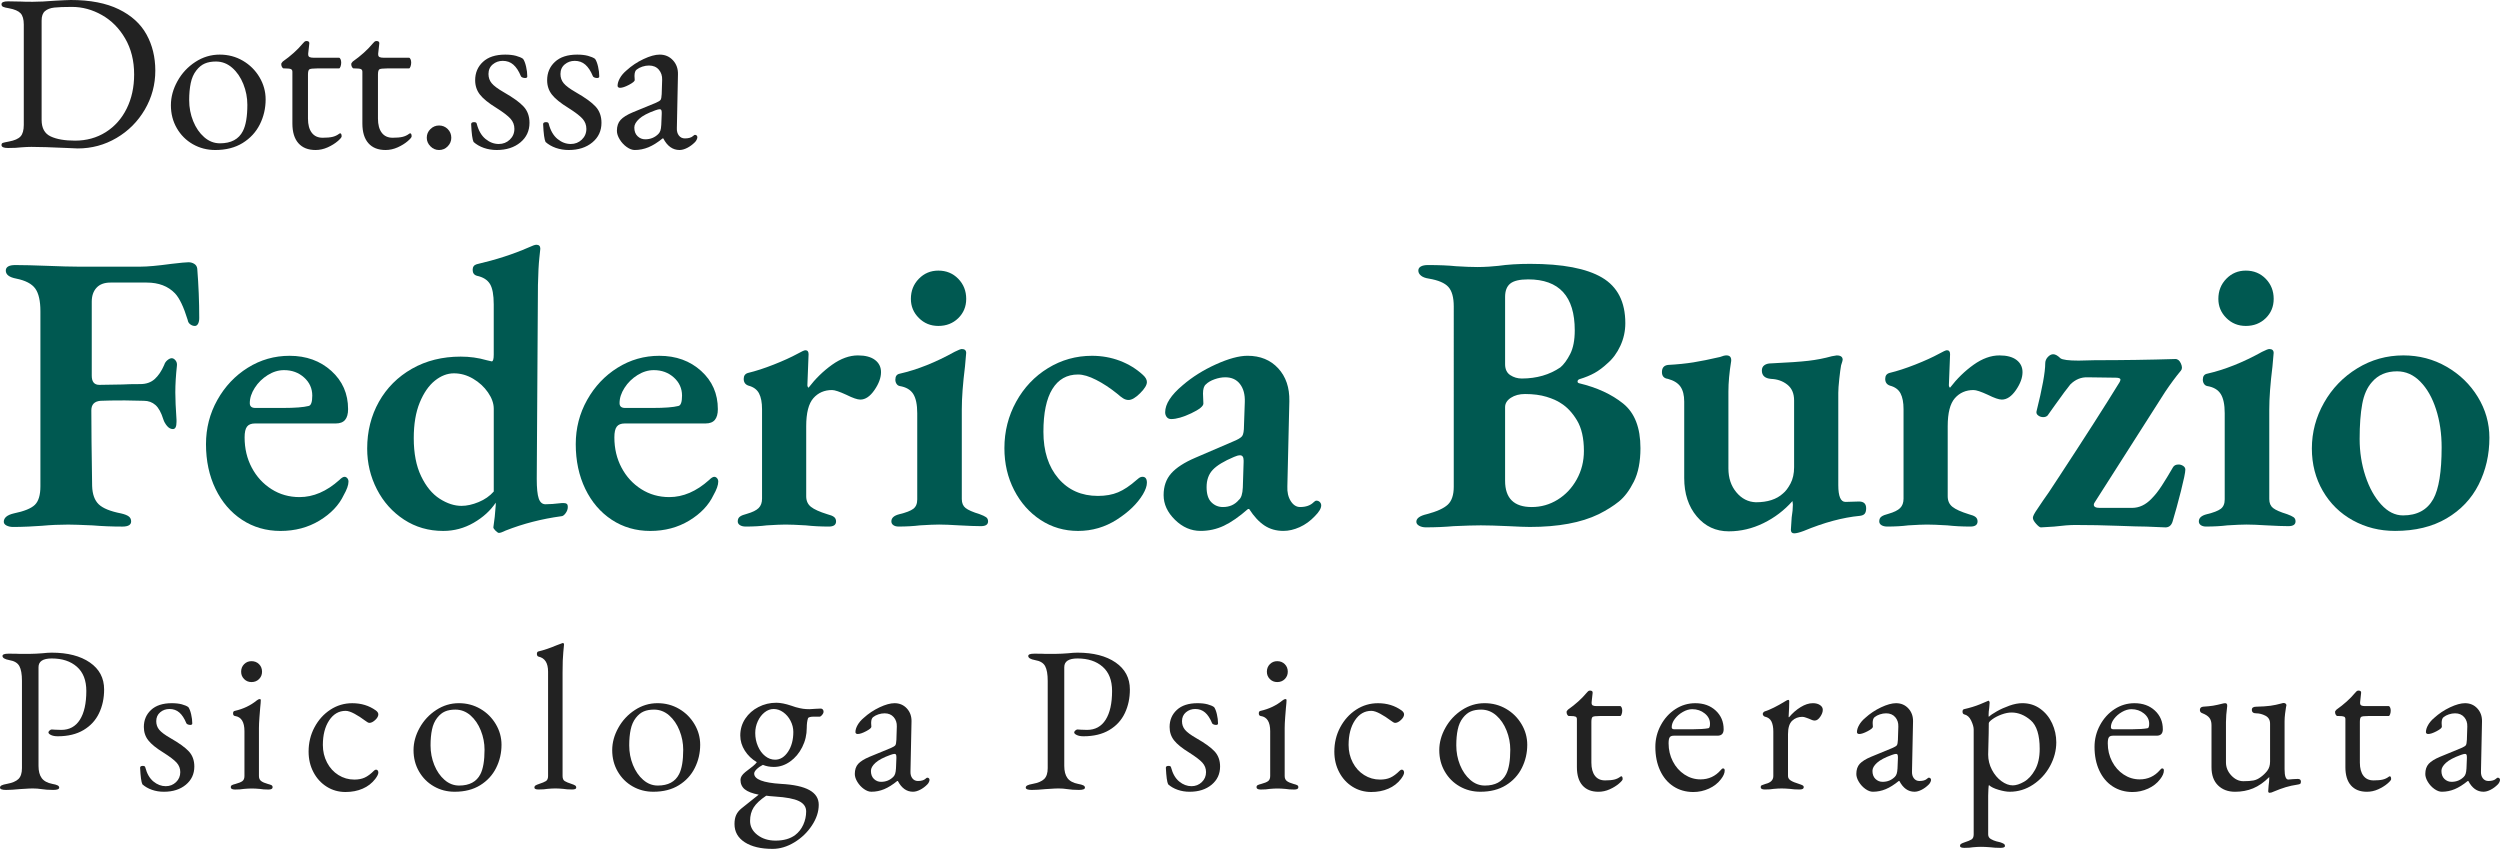 <?xml version="1.0" encoding="utf-8"?>
<!-- Generator: Adobe Illustrator 16.0.0, SVG Export Plug-In . SVG Version: 6.00 Build 0)  -->
<!DOCTYPE svg PUBLIC "-//W3C//DTD SVG 1.1//EN" "http://www.w3.org/Graphics/SVG/1.1/DTD/svg11.dtd">
<svg version="1.1" id="Livello_1" xmlns="http://www.w3.org/2000/svg" xmlns:xlink="http://www.w3.org/1999/xlink" x="0px" y="0px"
	 width="157.026px" height="53.319px" viewBox="0 0 157.026 53.319" enable-background="new 0 0 157.026 53.319"
	 xml:space="preserve">
<g>
	<path fill="#222222" d="M4.238,9.296c-1.026-0.047-1.782-0.07-2.268-0.07c-0.159,0-0.369,0.009-0.63,0.028
		C1.135,9.282,0.855,9.296,0.5,9.296c-0.271,0-0.405-0.062-0.405-0.182c0-0.075,0.027-0.122,0.084-0.14
		C0.234,8.956,0.36,8.927,0.557,8.89c0.354-0.065,0.6-0.173,0.734-0.322C1.427,8.419,1.494,8.176,1.494,7.84v-6.3
		c0-0.327-0.067-0.562-0.203-0.707c-0.135-0.145-0.38-0.25-0.734-0.315C0.379,0.49,0.258,0.46,0.192,0.427S0.095,0.341,0.095,0.266
		c0-0.121,0.135-0.182,0.405-0.182l0.799,0.014c0.14,0.009,0.392,0.014,0.756,0.014c0.383,0,0.863-0.023,1.441-0.07
		c0.196-0.009,0.376-0.019,0.539-0.028S4.337,0,4.448,0c1.214,0,2.217,0.194,3.01,0.581c0.794,0.387,1.375,0.915,1.743,1.582
		C9.57,2.831,9.755,3.589,9.755,4.438c0,0.877-0.22,1.692-0.658,2.443C8.657,7.632,8.065,8.228,7.318,8.666
		C6.571,9.105,5.76,9.324,4.883,9.324L4.238,9.296z M6.64,8.302c0.564-0.355,1.003-0.847,1.315-1.477
		c0.313-0.63,0.47-1.346,0.47-2.149c0-0.859-0.188-1.61-0.561-2.254s-0.86-1.136-1.463-1.477C5.8,0.604,5.172,0.434,4.519,0.434
		c-0.495,0-0.866,0.014-1.113,0.042S2.965,0.579,2.824,0.7c-0.14,0.121-0.21,0.317-0.21,0.588v6.244
		c0,0.513,0.189,0.859,0.567,1.036C3.56,8.746,4.07,8.834,4.715,8.834C5.433,8.834,6.074,8.657,6.64,8.302z"/>
	<path fill="#222222" d="M12.113,9.058c-0.425-0.243-0.761-0.579-1.008-1.008c-0.248-0.429-0.371-0.91-0.371-1.442
		c0-0.513,0.138-1.017,0.413-1.512c0.274-0.495,0.648-0.896,1.12-1.204C12.738,3.584,13.249,3.43,13.8,3.43
		c0.532,0,1.018,0.128,1.456,0.385c0.438,0.257,0.786,0.602,1.043,1.036s0.386,0.898,0.386,1.393c0,0.56-0.122,1.083-0.364,1.568
		c-0.243,0.485-0.603,0.875-1.078,1.169s-1.05,0.441-1.722,0.441C13.007,9.422,12.538,9.3,12.113,9.058z M15.256,8.232
		c0.187-0.364,0.28-0.915,0.28-1.652c0-0.448-0.084-0.882-0.252-1.302c-0.168-0.42-0.401-0.76-0.7-1.022
		c-0.299-0.261-0.64-0.392-1.021-0.392c-0.271,0-0.504,0.042-0.7,0.126s-0.374,0.229-0.532,0.434
		c-0.168,0.214-0.285,0.478-0.35,0.791c-0.065,0.313-0.099,0.67-0.099,1.071c0,0.467,0.084,0.908,0.252,1.323
		c0.168,0.416,0.399,0.751,0.693,1.008s0.623,0.385,0.987,0.385C14.514,9.002,14.995,8.746,15.256,8.232z"/>
	<path fill="#222222" d="M18.743,8.995c-0.252-0.285-0.378-0.698-0.378-1.239V4.508c0-0.084-0.031-0.14-0.092-0.168
		c-0.061-0.028-0.18-0.042-0.356-0.042h-0.084c-0.047,0-0.087-0.028-0.119-0.084c-0.033-0.056-0.049-0.121-0.049-0.196
		c0-0.019,0.012-0.044,0.035-0.077c0.022-0.032,0.044-0.058,0.062-0.077c0.504-0.355,0.919-0.728,1.246-1.12
		c0.037-0.047,0.074-0.086,0.112-0.119c0.037-0.033,0.079-0.049,0.126-0.049c0.13,0,0.191,0.051,0.182,0.154l-0.07,0.63v0.056
		c0,0.084,0.028,0.14,0.084,0.168c0.057,0.028,0.141,0.042,0.252,0.042h1.597c0.037,0,0.069,0.03,0.098,0.091
		c0.028,0.061,0.042,0.133,0.042,0.217S21.417,4.1,21.389,4.179s-0.061,0.119-0.098,0.119h-1.386c-0.253,0-0.409,0.019-0.47,0.056
		c-0.061,0.038-0.091,0.149-0.091,0.336v2.758c0,0.383,0.079,0.679,0.238,0.889c0.158,0.21,0.387,0.315,0.686,0.315
		c0.262,0,0.47-0.019,0.623-0.056c0.154-0.037,0.292-0.103,0.413-0.196l0.056-0.028c0.065,0,0.099,0.065,0.099,0.196
		c0,0.056-0.084,0.157-0.252,0.301s-0.376,0.273-0.623,0.385c-0.248,0.111-0.502,0.168-0.763,0.168
		C19.354,9.422,18.995,9.28,18.743,8.995z"/>
	<path fill="#222222" d="M23.139,8.995c-0.252-0.285-0.378-0.698-0.378-1.239V4.508c0-0.084-0.031-0.14-0.092-0.168
		c-0.061-0.028-0.18-0.042-0.356-0.042h-0.084c-0.047,0-0.087-0.028-0.119-0.084c-0.033-0.056-0.049-0.121-0.049-0.196
		c0-0.019,0.012-0.044,0.035-0.077c0.022-0.032,0.044-0.058,0.062-0.077c0.504-0.355,0.919-0.728,1.246-1.12
		c0.037-0.047,0.074-0.086,0.112-0.119c0.037-0.033,0.079-0.049,0.126-0.049c0.13,0,0.191,0.051,0.182,0.154l-0.07,0.63v0.056
		c0,0.084,0.028,0.14,0.084,0.168c0.057,0.028,0.141,0.042,0.252,0.042h1.597c0.037,0,0.069,0.03,0.098,0.091
		c0.028,0.061,0.042,0.133,0.042,0.217S25.812,4.1,25.784,4.179s-0.061,0.119-0.098,0.119h-1.386c-0.253,0-0.409,0.019-0.47,0.056
		C23.771,4.392,23.74,4.503,23.74,4.69v2.758c0,0.383,0.079,0.679,0.238,0.889c0.158,0.21,0.387,0.315,0.686,0.315
		c0.262,0,0.47-0.019,0.623-0.056C25.441,8.559,25.579,8.494,25.7,8.4l0.056-0.028c0.065,0,0.099,0.065,0.099,0.196
		c0,0.056-0.084,0.157-0.252,0.301s-0.376,0.273-0.623,0.385c-0.248,0.111-0.502,0.168-0.763,0.168
		C23.749,9.422,23.391,9.28,23.139,8.995z"/>
	<path fill="#222222" d="M27.037,9.191c-0.154-0.154-0.231-0.333-0.231-0.539c0-0.214,0.077-0.396,0.231-0.546
		c0.153-0.149,0.333-0.224,0.539-0.224c0.214,0,0.396,0.075,0.546,0.224c0.149,0.149,0.224,0.332,0.224,0.546
		c0,0.206-0.074,0.385-0.224,0.539c-0.149,0.154-0.332,0.231-0.546,0.231C27.37,9.422,27.19,9.345,27.037,9.191z"/>
	<path fill="#222222" d="M30.391,9.29c-0.252-0.089-0.467-0.213-0.645-0.372c-0.074-0.149-0.126-0.522-0.153-1.12
		c0-0.084,0.061-0.126,0.182-0.126c0.103,0,0.159,0.033,0.168,0.098c0.112,0.43,0.296,0.749,0.553,0.959s0.534,0.315,0.833,0.315
		c0.271,0,0.502-0.091,0.693-0.273s0.287-0.408,0.287-0.679c0-0.243-0.082-0.455-0.245-0.637s-0.46-0.408-0.889-0.679
		c-0.485-0.298-0.829-0.576-1.029-0.833c-0.201-0.256-0.301-0.558-0.301-0.903c0-0.467,0.163-0.852,0.49-1.155
		c0.326-0.303,0.793-0.455,1.399-0.455c0.262,0,0.487,0.026,0.679,0.077c0.191,0.052,0.339,0.115,0.441,0.189
		c0.074,0.103,0.138,0.264,0.189,0.483c0.051,0.219,0.076,0.427,0.076,0.623c0,0.065-0.047,0.098-0.14,0.098
		c-0.056,0-0.112-0.011-0.168-0.035s-0.089-0.054-0.098-0.091c-0.131-0.317-0.287-0.555-0.47-0.714
		c-0.182-0.159-0.403-0.238-0.665-0.238c-0.242,0-0.452,0.075-0.63,0.224c-0.177,0.149-0.266,0.35-0.266,0.602
		c0,0.224,0.067,0.418,0.203,0.581c0.135,0.164,0.39,0.353,0.763,0.567c0.588,0.336,1.003,0.637,1.246,0.903
		c0.242,0.266,0.364,0.604,0.364,1.015c0,0.504-0.191,0.915-0.574,1.232c-0.383,0.317-0.877,0.476-1.484,0.476
		C30.913,9.422,30.643,9.377,30.391,9.29z"/>
	<path fill="#222222" d="M34.912,9.29c-0.252-0.089-0.467-0.213-0.645-0.372c-0.074-0.149-0.126-0.522-0.153-1.12
		c0-0.084,0.061-0.126,0.182-0.126c0.103,0,0.159,0.033,0.168,0.098c0.112,0.43,0.296,0.749,0.553,0.959s0.534,0.315,0.833,0.315
		c0.271,0,0.502-0.091,0.693-0.273s0.287-0.408,0.287-0.679c0-0.243-0.082-0.455-0.245-0.637s-0.46-0.408-0.889-0.679
		c-0.485-0.298-0.829-0.576-1.029-0.833c-0.201-0.256-0.301-0.558-0.301-0.903c0-0.467,0.163-0.852,0.49-1.155
		c0.326-0.303,0.793-0.455,1.399-0.455c0.262,0,0.487,0.026,0.679,0.077c0.191,0.052,0.339,0.115,0.441,0.189
		c0.074,0.103,0.138,0.264,0.189,0.483c0.051,0.219,0.076,0.427,0.076,0.623c0,0.065-0.047,0.098-0.14,0.098
		c-0.056,0-0.112-0.011-0.168-0.035s-0.089-0.054-0.098-0.091c-0.131-0.317-0.287-0.555-0.47-0.714
		c-0.182-0.159-0.403-0.238-0.665-0.238c-0.242,0-0.452,0.075-0.63,0.224c-0.177,0.149-0.266,0.35-0.266,0.602
		c0,0.224,0.067,0.418,0.203,0.581c0.135,0.164,0.39,0.353,0.763,0.567c0.588,0.336,1.003,0.637,1.246,0.903
		c0.242,0.266,0.364,0.604,0.364,1.015c0,0.504-0.191,0.915-0.574,1.232c-0.383,0.317-0.877,0.476-1.484,0.476
		C35.435,9.422,35.164,9.377,34.912,9.29z"/>
	<path fill="#222222" d="M39.364,9.233c-0.177-0.126-0.324-0.285-0.44-0.476c-0.117-0.191-0.176-0.371-0.176-0.539
		c0-0.29,0.077-0.518,0.231-0.686s0.408-0.327,0.763-0.476l1.429-0.588c0.177-0.075,0.284-0.14,0.321-0.196
		c0.037-0.056,0.061-0.177,0.07-0.364l0.028-0.896c0.009-0.252-0.062-0.464-0.21-0.637c-0.149-0.172-0.355-0.259-0.616-0.259
		c-0.141,0-0.28,0.023-0.42,0.07c-0.141,0.047-0.257,0.107-0.351,0.182c-0.093,0.065-0.14,0.201-0.14,0.406l0.014,0.252
		c0,0.075-0.119,0.175-0.356,0.301c-0.238,0.126-0.428,0.189-0.567,0.189c-0.047,0-0.084-0.012-0.112-0.035
		C38.805,5.458,38.79,5.427,38.79,5.39c0-0.149,0.05-0.31,0.147-0.483s0.235-0.334,0.413-0.483c0.317-0.29,0.674-0.527,1.071-0.714
		c0.396-0.187,0.734-0.28,1.015-0.28c0.336,0,0.613,0.119,0.833,0.357c0.219,0.238,0.324,0.534,0.314,0.889l-0.069,3.36
		c-0.01,0.196,0.032,0.355,0.126,0.476c0.093,0.121,0.219,0.182,0.378,0.182c0.233,0,0.406-0.051,0.518-0.154
		c0.047-0.046,0.084-0.07,0.112-0.07c0.047,0,0.084,0.014,0.112,0.042c0.027,0.028,0.042,0.065,0.042,0.112
		c0,0.038-0.015,0.086-0.042,0.147c-0.028,0.061-0.065,0.114-0.112,0.161c-0.149,0.149-0.311,0.269-0.483,0.357
		c-0.173,0.088-0.333,0.133-0.482,0.133c-0.43,0-0.771-0.243-1.022-0.729h-0.042c-0.308,0.252-0.602,0.437-0.882,0.554
		c-0.28,0.116-0.569,0.175-0.868,0.175C39.71,9.422,39.542,9.359,39.364,9.233z M41.353,8.414c0.056-0.056,0.098-0.126,0.126-0.21
		s0.047-0.205,0.056-0.364l0.028-0.686V7.07c0-0.075-0.01-0.128-0.028-0.161S41.483,6.86,41.437,6.86
		c-0.056,0-0.149,0.023-0.28,0.07c-0.467,0.168-0.803,0.345-1.008,0.532c-0.205,0.187-0.308,0.369-0.308,0.546
		c0,0.233,0.067,0.415,0.203,0.546c0.135,0.131,0.296,0.196,0.482,0.196C40.854,8.75,41.129,8.638,41.353,8.414z"/>
	<path fill="#005951" d="M0.413,33.01c-0.116-0.059-0.175-0.138-0.175-0.237c0-0.25,0.208-0.426,0.625-0.525
		c0.65-0.133,1.092-0.312,1.325-0.537c0.233-0.226,0.35-0.613,0.35-1.163v-11c0-0.649-0.108-1.125-0.324-1.425
		c-0.217-0.3-0.617-0.508-1.2-0.625c-0.434-0.083-0.65-0.25-0.65-0.5c0-0.233,0.2-0.35,0.601-0.35c0.482,0,1.158,0.017,2.024,0.05
		c0.833,0.033,1.458,0.05,1.875,0.05h3.976c0.433,0,1.074-0.059,1.925-0.175c0.566-0.066,0.925-0.101,1.075-0.101
		c0.133,0,0.254,0.034,0.362,0.101s0.171,0.167,0.188,0.3c0.083,1.05,0.125,2.084,0.125,3.1c0,0.15-0.025,0.271-0.075,0.363
		s-0.117,0.137-0.2,0.137c-0.1,0-0.196-0.033-0.287-0.1c-0.092-0.066-0.146-0.158-0.163-0.275c-0.25-0.816-0.517-1.375-0.8-1.675
		c-0.434-0.45-1.024-0.675-1.774-0.675H6.938c-0.384,0-0.675,0.108-0.875,0.325s-0.3,0.509-0.3,0.875v2.225v2.425
		c0,0.384,0.158,0.575,0.475,0.575l1.45-0.024c0.267-0.017,0.642-0.025,1.125-0.025c0.366,0,0.666-0.104,0.9-0.312
		c0.232-0.208,0.433-0.504,0.6-0.888c0.033-0.116,0.1-0.216,0.2-0.3c0.1-0.083,0.191-0.125,0.274-0.125
		c0.084,0,0.163,0.046,0.238,0.138c0.074,0.092,0.104,0.204,0.087,0.337c-0.066,0.601-0.1,1.159-0.1,1.676
		c0,0.399,0.024,0.975,0.075,1.725v0.125c0,0.3-0.075,0.45-0.226,0.45c-0.134,0-0.254-0.062-0.362-0.188s-0.188-0.263-0.237-0.413
		c-0.134-0.433-0.3-0.737-0.5-0.912s-0.442-0.263-0.726-0.263l-1.199-0.024c-0.684,0-1.192,0.008-1.525,0.024
		c-0.384,0.034-0.575,0.233-0.575,0.601c0,1.066,0.017,2.649,0.05,4.75c0.017,0.517,0.154,0.899,0.413,1.149
		c0.258,0.25,0.729,0.442,1.412,0.575c0.217,0.05,0.375,0.112,0.476,0.188c0.1,0.075,0.149,0.18,0.149,0.312
		c0,0.217-0.184,0.325-0.55,0.325c-0.65,0-1.275-0.025-1.875-0.075c-0.733-0.033-1.242-0.05-1.525-0.05
		c-0.55,0-1.1,0.024-1.649,0.075c-0.2,0.016-0.483,0.033-0.851,0.05c-0.366,0.017-0.691,0.024-0.975,0.024
		C0.663,33.097,0.53,33.068,0.413,33.01z"/>
	<path fill="#005951" d="M15.201,32.648c-0.709-0.467-1.263-1.113-1.663-1.938c-0.399-0.825-0.6-1.763-0.6-2.812
		c0-1,0.237-1.926,0.713-2.775c0.475-0.85,1.112-1.525,1.912-2.025s1.675-0.75,2.625-0.75c1.05,0,1.925,0.317,2.625,0.95
		c0.7,0.634,1.05,1.434,1.05,2.4c0,0.3-0.062,0.524-0.188,0.675s-0.321,0.225-0.587,0.225h-5.075c-0.233,0-0.4,0.067-0.5,0.2
		c-0.101,0.134-0.15,0.358-0.15,0.675c0,0.7,0.15,1.334,0.45,1.9s0.713,1.017,1.237,1.35c0.525,0.334,1.112,0.5,1.763,0.5
		c0.866,0,1.7-0.357,2.5-1.074c0.133-0.134,0.241-0.2,0.325-0.2c0.066,0,0.125,0.029,0.175,0.087c0.05,0.059,0.075,0.13,0.075,0.213
		c0,0.217-0.101,0.5-0.3,0.85c-0.301,0.634-0.809,1.167-1.525,1.601c-0.717,0.433-1.533,0.649-2.45,0.649
		C16.714,33.347,15.909,33.114,15.201,32.648z M17.788,25.623c0.733,0,1.267-0.041,1.601-0.125c0.149-0.033,0.225-0.25,0.225-0.65
		c0-0.449-0.171-0.828-0.513-1.137s-0.762-0.463-1.262-0.463c-0.351,0-0.692,0.104-1.025,0.312c-0.334,0.209-0.604,0.475-0.812,0.8
		c-0.209,0.325-0.312,0.646-0.312,0.963c0,0.2,0.116,0.3,0.35,0.3H17.788z"/>
	<path fill="#005951" d="M31.126,33.335c-0.092-0.092-0.138-0.163-0.138-0.213c0.066-0.416,0.117-0.883,0.15-1.4v-0.149
		c-0.334,0.5-0.796,0.921-1.388,1.263c-0.592,0.341-1.229,0.512-1.912,0.512c-0.917,0-1.737-0.237-2.463-0.712
		c-0.725-0.476-1.292-1.108-1.7-1.9c-0.408-0.791-0.612-1.646-0.612-2.562c0-1.083,0.246-2.062,0.737-2.938
		c0.492-0.875,1.184-1.566,2.075-2.075c0.892-0.508,1.913-0.762,3.062-0.762c0.566,0,1.108,0.074,1.625,0.225l0.325,0.075
		c0.083,0,0.125-0.142,0.125-0.425v-3.15c0-0.6-0.079-1.029-0.237-1.287c-0.159-0.259-0.43-0.43-0.812-0.513
		c-0.184-0.05-0.275-0.175-0.275-0.375c0-0.184,0.083-0.3,0.25-0.351c1.217-0.283,2.3-0.633,3.25-1.05
		c0.25-0.116,0.417-0.175,0.5-0.175c0.167,0,0.25,0.084,0.25,0.25c0,0.017-0.021,0.213-0.062,0.588s-0.071,0.938-0.087,1.688
		l-0.075,12.175c0,0.583,0.041,0.996,0.125,1.237c0.083,0.242,0.225,0.362,0.425,0.362c0.25,0,0.592-0.024,1.025-0.075h0.125
		c0.083,0,0.146,0.018,0.188,0.051c0.041,0.033,0.062,0.1,0.062,0.199c0,0.134-0.047,0.263-0.138,0.388
		c-0.092,0.125-0.18,0.188-0.263,0.188c-1.233,0.167-2.4,0.467-3.5,0.9c-0.2,0.1-0.342,0.149-0.425,0.149
		C31.289,33.472,31.218,33.426,31.126,33.335z M30.063,31.535c0.384-0.158,0.7-0.379,0.95-0.662v-5.2
		c0-0.333-0.121-0.675-0.362-1.024c-0.242-0.351-0.555-0.638-0.938-0.863c-0.384-0.225-0.784-0.337-1.2-0.337
		c-0.417,0-0.816,0.154-1.2,0.462c-0.384,0.309-0.7,0.768-0.95,1.375c-0.25,0.609-0.375,1.354-0.375,2.238
		c0,0.949,0.154,1.746,0.463,2.387c0.309,0.643,0.695,1.113,1.162,1.413s0.926,0.45,1.375,0.45
		C29.322,31.773,29.68,31.694,30.063,31.535z"/>
	<path fill="#005951" d="M38.426,32.648c-0.709-0.467-1.263-1.113-1.663-1.938c-0.399-0.825-0.6-1.763-0.6-2.812
		c0-1,0.237-1.926,0.713-2.775c0.475-0.85,1.112-1.525,1.912-2.025s1.675-0.75,2.625-0.75c1.05,0,1.925,0.317,2.625,0.95
		c0.7,0.634,1.05,1.434,1.05,2.4c0,0.3-0.062,0.524-0.188,0.675s-0.321,0.225-0.587,0.225h-5.075c-0.233,0-0.4,0.067-0.5,0.2
		c-0.101,0.134-0.15,0.358-0.15,0.675c0,0.7,0.15,1.334,0.45,1.9s0.713,1.017,1.237,1.35c0.525,0.334,1.112,0.5,1.763,0.5
		c0.866,0,1.7-0.357,2.5-1.074c0.133-0.134,0.241-0.2,0.325-0.2c0.066,0,0.125,0.029,0.175,0.087c0.05,0.059,0.075,0.13,0.075,0.213
		c0,0.217-0.101,0.5-0.3,0.85c-0.301,0.634-0.809,1.167-1.525,1.601c-0.717,0.433-1.533,0.649-2.45,0.649
		C39.938,33.347,39.134,33.114,38.426,32.648z M41.013,25.623c0.733,0,1.267-0.041,1.601-0.125c0.149-0.033,0.225-0.25,0.225-0.65
		c0-0.449-0.171-0.828-0.513-1.137s-0.762-0.463-1.262-0.463c-0.351,0-0.692,0.104-1.025,0.312c-0.334,0.209-0.604,0.475-0.812,0.8
		c-0.209,0.325-0.312,0.646-0.312,0.963c0,0.2,0.116,0.3,0.35,0.3H41.013z"/>
	<path fill="#005951" d="M46.476,32.985c-0.092-0.058-0.138-0.138-0.138-0.237c0-0.133,0.046-0.233,0.138-0.3
		s0.237-0.125,0.438-0.175c0.351-0.101,0.596-0.221,0.737-0.363c0.142-0.141,0.213-0.337,0.213-0.587v-5.625
		c0-0.417-0.062-0.746-0.188-0.987c-0.125-0.242-0.346-0.404-0.662-0.488c-0.2-0.066-0.301-0.208-0.301-0.425
		c0-0.2,0.092-0.325,0.275-0.375c0.483-0.116,1.021-0.291,1.612-0.524s1.088-0.459,1.487-0.676c0.267-0.149,0.434-0.225,0.5-0.225
		c0.134,0,0.2,0.084,0.2,0.25l-0.075,1.95c0,0.033,0.009,0.066,0.025,0.1c0.017,0.034,0.033,0.05,0.05,0.05
		c0.434-0.566,0.925-1.045,1.476-1.438c0.55-0.391,1.091-0.587,1.625-0.587c0.466,0,0.824,0.096,1.074,0.287
		c0.25,0.192,0.375,0.446,0.375,0.763c0,0.35-0.137,0.725-0.412,1.125s-0.571,0.6-0.888,0.6c-0.184,0-0.475-0.1-0.875-0.3
		c-0.434-0.2-0.733-0.3-0.899-0.3c-0.484,0-0.875,0.171-1.176,0.513c-0.3,0.342-0.449,0.929-0.449,1.763v4.399
		c0,0.284,0.1,0.505,0.3,0.663s0.541,0.312,1.024,0.462c0.2,0.05,0.342,0.108,0.426,0.175c0.083,0.067,0.125,0.159,0.125,0.275
		c0,0.217-0.15,0.325-0.45,0.325c-0.517,0-1-0.025-1.45-0.075c-0.566-0.033-0.992-0.05-1.275-0.05c-0.25,0-0.642,0.017-1.175,0.05
		c-0.399,0.05-0.842,0.075-1.325,0.075C46.688,33.073,46.567,33.043,46.476,32.985z"/>
	<path fill="#005951" d="M56.112,32.985c-0.083-0.058-0.125-0.138-0.125-0.237c0-0.217,0.167-0.366,0.5-0.45
		c0.417-0.1,0.708-0.212,0.875-0.337s0.25-0.321,0.25-0.588v-5.425c0-0.533-0.083-0.934-0.25-1.2s-0.45-0.434-0.85-0.5
		c-0.084-0.017-0.15-0.062-0.2-0.138s-0.075-0.162-0.075-0.263c0-0.216,0.092-0.341,0.275-0.375c1.1-0.25,2.25-0.708,3.45-1.375
		c0.232-0.116,0.383-0.175,0.449-0.175c0.184,0,0.275,0.084,0.275,0.25l-0.075,0.851c-0.134,1.066-0.2,1.967-0.2,2.699v5.625
		c0,0.25,0.079,0.438,0.238,0.562c0.158,0.125,0.453,0.255,0.887,0.388c0.184,0.067,0.316,0.13,0.4,0.188
		c0.083,0.059,0.125,0.146,0.125,0.263c0,0.2-0.15,0.3-0.45,0.3c-0.316,0-0.774-0.017-1.375-0.05c-0.533-0.033-0.95-0.05-1.25-0.05
		c-0.267,0-0.667,0.017-1.2,0.05c-0.416,0.05-0.866,0.075-1.35,0.075C56.304,33.073,56.195,33.043,56.112,32.985z M57.713,19.972
		c-0.334-0.333-0.5-0.732-0.5-1.199c0-0.5,0.166-0.921,0.5-1.263c0.333-0.342,0.741-0.513,1.225-0.513c0.5,0,0.916,0.171,1.25,0.513
		c0.333,0.342,0.5,0.763,0.5,1.263c0,0.483-0.167,0.887-0.5,1.212c-0.334,0.325-0.75,0.487-1.25,0.487
		C58.454,20.472,58.046,20.306,57.713,19.972z"/>
	<path fill="#005951" d="M65.362,32.66c-0.7-0.458-1.255-1.083-1.663-1.875c-0.408-0.791-0.612-1.67-0.612-2.637
		c0-1.051,0.246-2.021,0.737-2.913c0.492-0.892,1.158-1.596,2-2.112s1.763-0.775,2.763-0.775c0.616,0,1.2,0.104,1.75,0.312
		c0.55,0.209,1.033,0.505,1.45,0.888c0.166,0.15,0.25,0.3,0.25,0.45c0,0.184-0.142,0.417-0.425,0.7
		c-0.284,0.283-0.525,0.425-0.726,0.425c-0.116,0-0.229-0.033-0.337-0.1s-0.237-0.167-0.388-0.301
		c-0.434-0.35-0.871-0.637-1.312-0.862c-0.441-0.225-0.821-0.337-1.138-0.337c-0.7,0-1.237,0.304-1.612,0.912
		s-0.562,1.504-0.562,2.688c0,1.217,0.312,2.191,0.938,2.925s1.454,1.101,2.487,1.101c0.483,0,0.904-0.075,1.263-0.226
		c0.358-0.149,0.746-0.408,1.162-0.774c0.017-0.017,0.062-0.055,0.138-0.113c0.075-0.058,0.154-0.087,0.237-0.087
		c0.184,0,0.275,0.125,0.275,0.375c0,0.2-0.084,0.441-0.25,0.725c-0.35,0.584-0.896,1.112-1.638,1.588
		c-0.741,0.475-1.554,0.712-2.438,0.712C66.846,33.347,66.062,33.119,65.362,32.66z"/>
	<path fill="#005951" d="M73.8,32.648c-0.476-0.467-0.713-0.983-0.713-1.551c0-0.55,0.158-1.004,0.476-1.362
		c0.316-0.358,0.824-0.688,1.524-0.987l2.325-1c0.333-0.133,0.537-0.254,0.612-0.362s0.112-0.329,0.112-0.663l0.051-1.475
		c0.016-0.467-0.084-0.842-0.301-1.125s-0.524-0.425-0.925-0.425c-0.217,0-0.441,0.042-0.675,0.125s-0.417,0.191-0.55,0.325
		c-0.117,0.1-0.175,0.291-0.175,0.574l0.024,0.625c0,0.167-0.254,0.371-0.763,0.613c-0.508,0.241-0.929,0.362-1.262,0.362
		c-0.117,0-0.209-0.042-0.275-0.125s-0.1-0.184-0.1-0.3c0-0.517,0.366-1.084,1.1-1.7c0.6-0.517,1.296-0.954,2.088-1.312
		c0.791-0.358,1.453-0.538,1.987-0.538c0.8,0,1.441,0.263,1.925,0.788c0.483,0.524,0.717,1.212,0.7,2.062l-0.125,5.35
		c-0.017,0.367,0.054,0.675,0.212,0.925s0.354,0.375,0.588,0.375c0.366,0,0.65-0.1,0.85-0.3c0.066-0.066,0.125-0.1,0.176-0.1
		c0.083,0,0.153,0.029,0.212,0.087c0.059,0.059,0.088,0.13,0.088,0.213c0,0.184-0.134,0.408-0.4,0.675
		c-0.283,0.3-0.6,0.529-0.95,0.688c-0.35,0.158-0.691,0.237-1.024,0.237c-0.45,0-0.847-0.112-1.188-0.337
		c-0.342-0.226-0.663-0.571-0.963-1.038h-0.075c-0.55,0.484-1.054,0.834-1.512,1.051c-0.459,0.216-0.946,0.324-1.463,0.324
		C74.812,33.347,74.274,33.114,73.8,32.648z M77.812,31.398c0.149-0.117,0.232-0.375,0.25-0.775l0.05-1.6v-0.101
		c0-0.216-0.075-0.325-0.226-0.325c-0.1,0-0.225,0.034-0.375,0.101c-0.633,0.267-1.079,0.537-1.337,0.812
		c-0.259,0.274-0.388,0.638-0.388,1.087c0,0.434,0.1,0.75,0.3,0.95s0.441,0.3,0.726,0.3C77.229,31.847,77.562,31.698,77.812,31.398z
		"/>
	<path fill="#005951" d="M89.136,33.023c-0.116-0.066-0.175-0.15-0.175-0.25c0-0.217,0.217-0.375,0.65-0.476
		c0.633-0.166,1.075-0.366,1.325-0.6s0.375-0.608,0.375-1.125V19.248c0-0.566-0.113-0.975-0.338-1.225s-0.638-0.426-1.237-0.525
		c-0.217-0.033-0.38-0.096-0.487-0.188c-0.109-0.092-0.163-0.195-0.163-0.312c0-0.116,0.054-0.204,0.163-0.263
		c0.107-0.058,0.254-0.087,0.438-0.087c0.699,0,1.291,0.024,1.774,0.074c0.533,0.034,0.983,0.051,1.351,0.051
		c0.216,0,0.453-0.009,0.712-0.025s0.454-0.033,0.588-0.05c0.583-0.083,1.25-0.125,2-0.125c2.033,0,3.537,0.287,4.513,0.862
		c0.975,0.575,1.462,1.529,1.462,2.862c0,0.5-0.104,0.976-0.312,1.425c-0.208,0.45-0.479,0.817-0.812,1.101
		c-0.267,0.25-0.533,0.45-0.8,0.6c-0.267,0.15-0.592,0.284-0.975,0.4c-0.067,0.033-0.101,0.079-0.101,0.138s0.033,0.096,0.101,0.112
		c1.116,0.267,2.037,0.691,2.762,1.274c0.726,0.584,1.088,1.518,1.088,2.801c0,0.85-0.138,1.55-0.412,2.1
		c-0.275,0.55-0.588,0.967-0.938,1.25c-0.351,0.283-0.775,0.55-1.275,0.8c-1.1,0.534-2.542,0.8-4.325,0.8
		c-0.267,0-0.717-0.017-1.35-0.05c-0.733-0.033-1.309-0.05-1.726-0.05c-0.399,0-0.967,0.017-1.699,0.05
		c-0.567,0.05-1.15,0.075-1.75,0.075C89.395,33.123,89.253,33.089,89.136,33.023z M98.011,23.073
		c0.217-0.184,0.421-0.463,0.613-0.838c0.191-0.375,0.287-0.87,0.287-1.487c0-2.133-0.975-3.2-2.925-3.2
		c-0.534,0-0.909,0.088-1.125,0.263c-0.217,0.175-0.325,0.454-0.325,0.838v4.225c0,0.316,0.108,0.546,0.325,0.688
		c0.216,0.142,0.458,0.213,0.725,0.213C96.52,23.773,97.327,23.54,98.011,23.073z M97.836,31.385c0.5-0.309,0.9-0.733,1.2-1.275
		c0.3-0.541,0.45-1.138,0.45-1.787c0-0.8-0.146-1.441-0.438-1.925c-0.292-0.483-0.63-0.842-1.013-1.075
		c-0.217-0.15-0.517-0.283-0.9-0.4c-0.383-0.116-0.833-0.175-1.35-0.175c-0.35,0-0.646,0.079-0.888,0.237
		c-0.241,0.159-0.362,0.354-0.362,0.588v4.625c0,1.1,0.559,1.649,1.675,1.649C96.794,31.847,97.336,31.694,97.836,31.385z"/>
	<path fill="#005951" d="M112.486,33.273l0.05-0.775c0.05-0.3,0.075-0.566,0.075-0.8l-0.025-0.226
		c-0.517,0.584-1.125,1.047-1.824,1.388c-0.7,0.342-1.426,0.513-2.176,0.513c-0.816,0-1.487-0.312-2.012-0.938
		c-0.525-0.625-0.788-1.429-0.788-2.412v-4.801c0-0.399-0.079-0.712-0.237-0.938c-0.158-0.225-0.421-0.387-0.787-0.487
		c-0.25-0.033-0.375-0.175-0.375-0.425c0-0.267,0.125-0.416,0.375-0.45c0.6-0.033,1.133-0.087,1.6-0.162s1.025-0.188,1.675-0.338
		c0.167-0.066,0.3-0.1,0.4-0.1c0.216,0,0.316,0.116,0.3,0.35c-0.117,0.717-0.175,1.358-0.175,1.925v4.825
		c0,0.601,0.166,1.101,0.5,1.5c0.333,0.4,0.741,0.608,1.225,0.625c0.733,0,1.3-0.183,1.7-0.55c0.166-0.133,0.325-0.342,0.475-0.625
		c0.15-0.283,0.226-0.625,0.226-1.025v-4.199c0-0.434-0.142-0.763-0.425-0.988c-0.284-0.225-0.625-0.346-1.025-0.362
		c-0.384-0.033-0.575-0.208-0.575-0.524c0-0.15,0.054-0.263,0.163-0.338c0.107-0.075,0.245-0.112,0.412-0.112
		c1.066-0.05,1.85-0.104,2.35-0.163c0.5-0.058,0.992-0.153,1.476-0.287l0.3-0.05c0.25,0,0.375,0.092,0.375,0.274
		c0,0.034-0.033,0.15-0.1,0.351c-0.034,0.184-0.071,0.467-0.113,0.85c-0.041,0.384-0.062,0.675-0.062,0.875v5.8
		c0,0.7,0.15,1.051,0.45,1.051l0.851-0.025c0.3,0,0.449,0.142,0.449,0.425c0,0.15-0.029,0.263-0.087,0.338
		c-0.059,0.075-0.163,0.121-0.312,0.138c-1.067,0.1-2.242,0.416-3.525,0.949c-0.267,0.101-0.467,0.15-0.6,0.15
		C112.553,33.498,112.486,33.422,112.486,33.273z"/>
	<path fill="#005951" d="M118.174,32.985c-0.092-0.058-0.138-0.138-0.138-0.237c0-0.133,0.046-0.233,0.138-0.3
		s0.237-0.125,0.438-0.175c0.351-0.101,0.596-0.221,0.737-0.363c0.142-0.141,0.213-0.337,0.213-0.587v-5.625
		c0-0.417-0.062-0.746-0.188-0.987c-0.125-0.242-0.346-0.404-0.662-0.488c-0.2-0.066-0.301-0.208-0.301-0.425
		c0-0.2,0.092-0.325,0.275-0.375c0.483-0.116,1.021-0.291,1.612-0.524s1.088-0.459,1.487-0.676c0.267-0.149,0.434-0.225,0.5-0.225
		c0.134,0,0.2,0.084,0.2,0.25l-0.075,1.95c0,0.033,0.009,0.066,0.025,0.1c0.017,0.034,0.033,0.05,0.05,0.05
		c0.434-0.566,0.925-1.045,1.476-1.438c0.55-0.391,1.091-0.587,1.625-0.587c0.466,0,0.824,0.096,1.074,0.287
		c0.25,0.192,0.375,0.446,0.375,0.763c0,0.35-0.137,0.725-0.412,1.125s-0.571,0.6-0.888,0.6c-0.184,0-0.475-0.1-0.875-0.3
		c-0.434-0.2-0.733-0.3-0.899-0.3c-0.484,0-0.875,0.171-1.176,0.513c-0.3,0.342-0.449,0.929-0.449,1.763v4.399
		c0,0.284,0.1,0.505,0.3,0.663s0.541,0.312,1.024,0.462c0.2,0.05,0.342,0.108,0.426,0.175c0.083,0.067,0.125,0.159,0.125,0.275
		c0,0.217-0.15,0.325-0.45,0.325c-0.517,0-1-0.025-1.45-0.075c-0.566-0.033-0.992-0.05-1.275-0.05c-0.25,0-0.642,0.017-1.175,0.05
		c-0.399,0.05-0.842,0.075-1.325,0.075C118.387,33.073,118.266,33.043,118.174,32.985z"/>
	<path fill="#005951" d="M127.886,32.898c-0.134-0.15-0.2-0.275-0.2-0.375c0-0.101,0.096-0.288,0.288-0.562
		c0.191-0.275,0.312-0.454,0.362-0.538l0.35-0.5l0.625-0.95c1.65-2.516,2.925-4.508,3.825-5.975c0.033-0.066,0.05-0.116,0.05-0.15
		c0-0.083-0.1-0.125-0.3-0.125l-1.75-0.024c-0.417-0.017-0.783,0.134-1.1,0.45c-0.167,0.199-0.5,0.649-1,1.35l-0.426,0.6
		c-0.066,0.067-0.158,0.101-0.274,0.101c-0.117,0-0.222-0.033-0.312-0.101c-0.092-0.066-0.13-0.149-0.112-0.25
		c0.366-1.466,0.55-2.475,0.55-3.024c0-0.15,0.054-0.283,0.162-0.4c0.108-0.116,0.221-0.175,0.338-0.175
		c0.133,0,0.283,0.084,0.45,0.25c0.133,0.1,0.516,0.15,1.149,0.15l1.025-0.025c1.733,0,3.416-0.025,5.05-0.075
		c0.15,0,0.267,0.097,0.35,0.288c0.084,0.191,0.084,0.337,0,0.438c-0.333,0.399-0.666,0.85-1,1.35l-4.399,6.9
		c-0.05,0.066-0.075,0.125-0.075,0.175c0,0.134,0.125,0.2,0.375,0.2h2.025c0.449,0,0.857-0.191,1.225-0.575
		c0.217-0.217,0.434-0.491,0.65-0.825c0.216-0.333,0.449-0.717,0.699-1.15c0.066-0.116,0.184-0.175,0.351-0.175
		c0.1,0,0.195,0.029,0.287,0.088s0.138,0.138,0.138,0.237c0,0.167-0.092,0.612-0.275,1.338c-0.184,0.725-0.358,1.362-0.524,1.912
		c-0.034,0.117-0.088,0.209-0.163,0.275c-0.074,0.066-0.171,0.1-0.287,0.1l-1.2-0.05c-0.316,0-0.912-0.017-1.787-0.05
		s-1.771-0.051-2.688-0.051c-0.317,0-0.759,0.033-1.325,0.101l-0.825,0.05C128.119,33.123,128.019,33.047,127.886,32.898z"/>
	<path fill="#005951" d="M138.235,32.985c-0.083-0.058-0.125-0.138-0.125-0.237c0-0.217,0.167-0.366,0.5-0.45
		c0.417-0.1,0.708-0.212,0.875-0.337s0.25-0.321,0.25-0.588v-5.425c0-0.533-0.083-0.934-0.25-1.2s-0.45-0.434-0.85-0.5
		c-0.084-0.017-0.15-0.062-0.2-0.138s-0.075-0.162-0.075-0.263c0-0.216,0.092-0.341,0.275-0.375c1.1-0.25,2.25-0.708,3.45-1.375
		c0.232-0.116,0.383-0.175,0.449-0.175c0.184,0,0.275,0.084,0.275,0.25l-0.075,0.851c-0.134,1.066-0.2,1.967-0.2,2.699v5.625
		c0,0.25,0.079,0.438,0.238,0.562c0.158,0.125,0.453,0.255,0.887,0.388c0.184,0.067,0.316,0.13,0.4,0.188
		c0.083,0.059,0.125,0.146,0.125,0.263c0,0.2-0.15,0.3-0.45,0.3c-0.316,0-0.774-0.017-1.375-0.05c-0.533-0.033-0.95-0.05-1.25-0.05
		c-0.267,0-0.667,0.017-1.2,0.05c-0.416,0.05-0.866,0.075-1.35,0.075C138.427,33.073,138.318,33.043,138.235,32.985z
		 M139.836,19.972c-0.334-0.333-0.5-0.732-0.5-1.199c0-0.5,0.166-0.921,0.5-1.263c0.333-0.342,0.741-0.513,1.225-0.513
		c0.5,0,0.916,0.171,1.25,0.513c0.333,0.342,0.5,0.763,0.5,1.263c0,0.483-0.167,0.887-0.5,1.212c-0.334,0.325-0.75,0.487-1.25,0.487
		C140.577,20.472,140.169,20.306,139.836,19.972z"/>
	<path fill="#005951" d="M147.785,32.685c-0.8-0.441-1.43-1.059-1.888-1.85c-0.458-0.792-0.688-1.68-0.688-2.663
		c0-1.017,0.254-1.975,0.763-2.875c0.508-0.899,1.204-1.62,2.088-2.162c0.883-0.542,1.85-0.812,2.899-0.812
		c0.983,0,1.888,0.237,2.713,0.712c0.825,0.476,1.479,1.109,1.962,1.9c0.483,0.792,0.726,1.646,0.726,2.562
		c0,1.066-0.226,2.046-0.675,2.938c-0.45,0.892-1.121,1.6-2.013,2.125s-1.972,0.787-3.237,0.787
		C149.469,33.347,148.585,33.126,147.785,32.685z M152.835,31.347c0.351-0.633,0.525-1.716,0.525-3.25
		c0-0.866-0.117-1.662-0.351-2.387c-0.233-0.726-0.562-1.305-0.987-1.738c-0.425-0.433-0.912-0.649-1.462-0.649
		c-0.667,0-1.192,0.225-1.575,0.675c-0.3,0.334-0.505,0.792-0.612,1.375c-0.109,0.584-0.163,1.316-0.163,2.2
		c0,0.816,0.121,1.592,0.362,2.325c0.242,0.733,0.571,1.329,0.988,1.787c0.416,0.459,0.875,0.688,1.375,0.688
		C151.818,32.373,152.451,32.031,152.835,31.347z"/>
	<path fill="#222222" d="M0,49.471c0-0.061,0.035-0.108,0.104-0.143c0.069-0.035,0.178-0.065,0.325-0.091
		c0.338-0.061,0.58-0.163,0.728-0.306c0.147-0.144,0.222-0.371,0.222-0.683v-5.486c0-0.416-0.055-0.724-0.163-0.923
		s-0.318-0.325-0.63-0.377c-0.286-0.052-0.43-0.139-0.43-0.26c0-0.096,0.126-0.144,0.377-0.144c0.373,0,0.615,0.005,0.729,0.014
		h0.546c0.13,0,0.281-0.005,0.455-0.014c0.173-0.008,0.303-0.017,0.39-0.025c0.226-0.026,0.425-0.039,0.598-0.039
		c0.997,0,1.795,0.206,2.393,0.617c0.598,0.412,0.896,0.978,0.896,1.696c0,0.546-0.105,1.042-0.318,1.488
		c-0.212,0.447-0.537,0.8-0.975,1.06c-0.438,0.261-0.978,0.391-1.618,0.391c-0.174,0-0.314-0.026-0.423-0.078S3.042,46.061,3.042,46
		c0-0.035,0.024-0.073,0.072-0.117c0.047-0.043,0.093-0.065,0.136-0.065c0.026,0,0.094,0.005,0.202,0.014s0.24,0.013,0.396,0.013
		c0.511,0,0.901-0.212,1.17-0.637S5.422,44.18,5.422,43.4c0-0.667-0.197-1.174-0.592-1.521s-0.921-0.521-1.58-0.521
		c-0.555,0-0.831,0.183-0.831,0.547v6.2c0,0.33,0.066,0.585,0.201,0.768c0.134,0.182,0.357,0.304,0.669,0.364
		c0.147,0.025,0.256,0.056,0.325,0.091c0.069,0.034,0.104,0.082,0.104,0.143c0,0.096-0.126,0.144-0.377,0.144
		c-0.277,0-0.529-0.018-0.754-0.053c-0.156-0.025-0.33-0.039-0.521-0.039c-0.156,0-0.314,0.007-0.475,0.02
		c-0.16,0.014-0.275,0.02-0.345,0.02c-0.347,0.035-0.637,0.053-0.87,0.053C0.126,49.615,0,49.567,0,49.471z"/>
	<path fill="#222222" d="M9.542,49.608c-0.234-0.082-0.434-0.197-0.599-0.345c-0.069-0.139-0.116-0.485-0.143-1.04
		c0-0.078,0.057-0.117,0.169-0.117c0.096,0,0.147,0.031,0.156,0.092c0.104,0.398,0.274,0.695,0.514,0.89
		c0.238,0.195,0.496,0.293,0.773,0.293c0.251,0,0.466-0.085,0.644-0.254c0.177-0.169,0.267-0.379,0.267-0.63
		c0-0.226-0.076-0.423-0.228-0.592c-0.152-0.169-0.428-0.379-0.826-0.631c-0.45-0.277-0.769-0.534-0.955-0.773
		c-0.187-0.238-0.279-0.518-0.279-0.838c0-0.434,0.151-0.791,0.455-1.073c0.303-0.281,0.736-0.422,1.3-0.422
		c0.242,0,0.452,0.023,0.63,0.071s0.314,0.106,0.41,0.176c0.069,0.096,0.128,0.245,0.175,0.448c0.048,0.204,0.072,0.396,0.072,0.578
		c0,0.062-0.044,0.092-0.13,0.092c-0.053,0-0.104-0.011-0.156-0.033c-0.052-0.021-0.083-0.05-0.091-0.084
		c-0.122-0.295-0.267-0.516-0.436-0.663s-0.375-0.221-0.618-0.221c-0.226,0-0.42,0.069-0.585,0.208
		c-0.164,0.139-0.247,0.324-0.247,0.559c0,0.208,0.063,0.388,0.188,0.539c0.126,0.152,0.362,0.328,0.709,0.527
		c0.546,0.312,0.932,0.591,1.157,0.838c0.225,0.247,0.338,0.562,0.338,0.942c0,0.469-0.178,0.85-0.533,1.145
		c-0.355,0.294-0.814,0.441-1.378,0.441C10.027,49.731,9.775,49.69,9.542,49.608z"/>
	<path fill="#222222" d="M14.495,49.446c0-0.061,0.024-0.104,0.072-0.131c0.047-0.025,0.123-0.052,0.228-0.077
		c0.199-0.053,0.342-0.111,0.429-0.176c0.087-0.065,0.13-0.171,0.13-0.318v-2.821c0-0.572-0.195-0.889-0.585-0.949
		c-0.087-0.009-0.13-0.064-0.13-0.169c0-0.095,0.039-0.147,0.117-0.156c0.528-0.121,0.983-0.338,1.364-0.649
		c0.078-0.061,0.139-0.091,0.183-0.091c0.052,0,0.078,0.021,0.078,0.064c0,0.096-0.014,0.26-0.039,0.494
		c-0.009,0.104-0.024,0.297-0.046,0.578c-0.021,0.282-0.032,0.51-0.032,0.683v3.017c0,0.139,0.046,0.242,0.137,0.312
		s0.231,0.13,0.422,0.183c0.104,0.025,0.18,0.052,0.228,0.077c0.048,0.026,0.072,0.07,0.072,0.131c0,0.095-0.087,0.143-0.261,0.143
		c-0.217,0-0.398-0.013-0.546-0.039c-0.19-0.018-0.359-0.026-0.507-0.026c-0.139,0-0.304,0.009-0.494,0.026
		c-0.139,0.026-0.325,0.039-0.559,0.039C14.582,49.588,14.495,49.541,14.495,49.446z M15.334,42.653
		c-0.126-0.126-0.188-0.279-0.188-0.462c0-0.19,0.062-0.349,0.188-0.474c0.126-0.126,0.279-0.189,0.462-0.189
		c0.19,0,0.349,0.063,0.475,0.189c0.125,0.125,0.188,0.283,0.188,0.474c0,0.183-0.063,0.336-0.188,0.462
		c-0.126,0.126-0.284,0.188-0.475,0.188C15.613,42.841,15.46,42.779,15.334,42.653z"/>
	<path fill="#222222" d="M20.521,49.413c-0.352-0.221-0.629-0.524-0.832-0.91c-0.204-0.385-0.306-0.816-0.306-1.293
		c0-0.555,0.123-1.063,0.37-1.527s0.579-0.832,0.995-1.105c0.416-0.272,0.875-0.409,1.378-0.409c0.563,0,1.057,0.151,1.481,0.455
		c0.104,0.078,0.156,0.16,0.156,0.247c0,0.112-0.064,0.229-0.195,0.351c-0.13,0.121-0.251,0.182-0.363,0.182
		c-0.044,0-0.087-0.015-0.13-0.045c-0.044-0.03-0.092-0.062-0.144-0.098c-0.217-0.164-0.438-0.308-0.663-0.429
		s-0.411-0.183-0.559-0.183c-0.425,0-0.77,0.2-1.034,0.599c-0.264,0.398-0.396,0.914-0.396,1.547c0,0.398,0.087,0.765,0.261,1.099
		c0.173,0.333,0.411,0.596,0.715,0.786c0.303,0.19,0.637,0.286,1.001,0.286c0.251,0,0.468-0.041,0.649-0.124
		c0.183-0.082,0.378-0.227,0.586-0.435c0.043-0.044,0.086-0.065,0.13-0.065c0.043,0,0.078,0.018,0.104,0.052
		c0.026,0.035,0.039,0.078,0.039,0.13c0,0.096-0.064,0.23-0.195,0.403c-0.208,0.269-0.472,0.473-0.793,0.611
		c-0.32,0.139-0.68,0.208-1.079,0.208C21.264,49.745,20.871,49.634,20.521,49.413z"/>
	<path fill="#222222" d="M27.255,49.393c-0.395-0.225-0.706-0.537-0.936-0.936c-0.23-0.398-0.345-0.845-0.345-1.339
		c0-0.477,0.128-0.945,0.384-1.404c0.255-0.459,0.602-0.832,1.04-1.118c0.438-0.286,0.912-0.429,1.423-0.429
		c0.494,0,0.944,0.119,1.353,0.357c0.407,0.238,0.729,0.559,0.968,0.962s0.358,0.834,0.358,1.294c0,0.52-0.113,1.005-0.339,1.455
		c-0.225,0.451-0.559,0.812-1.001,1.086c-0.441,0.273-0.975,0.409-1.599,0.409C28.085,49.731,27.649,49.619,27.255,49.393z
		 M30.174,48.626c0.173-0.338,0.26-0.85,0.26-1.534c0-0.416-0.078-0.819-0.234-1.209c-0.155-0.39-0.372-0.706-0.649-0.949
		c-0.277-0.242-0.594-0.363-0.949-0.363c-0.252,0-0.468,0.038-0.65,0.116c-0.182,0.078-0.347,0.213-0.494,0.403
		c-0.155,0.199-0.264,0.444-0.324,0.734c-0.062,0.291-0.091,0.622-0.091,0.994c0,0.434,0.077,0.844,0.233,1.229
		c0.156,0.386,0.371,0.698,0.644,0.937c0.273,0.238,0.578,0.357,0.917,0.357C29.484,49.341,29.931,49.103,30.174,48.626z"/>
	<path fill="#222222" d="M33.566,49.471c0-0.061,0.023-0.105,0.071-0.137c0.048-0.03,0.124-0.062,0.228-0.097
		c0.19-0.061,0.332-0.119,0.423-0.176s0.137-0.163,0.137-0.318v-6.553c0-0.546-0.2-0.862-0.599-0.948
		c-0.034-0.009-0.061-0.028-0.078-0.059s-0.025-0.067-0.025-0.11c0-0.087,0.03-0.139,0.091-0.156
		c0.338-0.078,0.724-0.208,1.157-0.391l0.312-0.116c0.034-0.018,0.061-0.026,0.078-0.026s0.032,0.011,0.046,0.032
		c0.013,0.022,0.02,0.042,0.02,0.059c0,0.052-0.016,0.217-0.046,0.494s-0.046,0.702-0.046,1.274v6.5
		c0,0.155,0.046,0.262,0.137,0.318s0.231,0.115,0.423,0.176c0.104,0.034,0.18,0.066,0.228,0.097
		c0.047,0.031,0.071,0.076,0.071,0.137c0,0.078-0.087,0.117-0.26,0.117c-0.226,0-0.412-0.013-0.56-0.039
		c-0.19-0.018-0.355-0.026-0.494-0.026s-0.303,0.009-0.493,0.026c-0.139,0.026-0.325,0.039-0.56,0.039
		C33.653,49.588,33.566,49.549,33.566,49.471z"/>
	<path fill="#222222" d="M39.734,49.393c-0.395-0.225-0.706-0.537-0.936-0.936c-0.23-0.398-0.345-0.845-0.345-1.339
		c0-0.477,0.128-0.945,0.384-1.404c0.255-0.459,0.602-0.832,1.04-1.118c0.438-0.286,0.912-0.429,1.423-0.429
		c0.494,0,0.944,0.119,1.353,0.357c0.407,0.238,0.729,0.559,0.968,0.962s0.358,0.834,0.358,1.294c0,0.52-0.113,1.005-0.339,1.455
		c-0.225,0.451-0.559,0.812-1.001,1.086c-0.441,0.273-0.975,0.409-1.599,0.409C40.564,49.731,40.129,49.619,39.734,49.393z
		 M42.653,48.626c0.173-0.338,0.26-0.85,0.26-1.534c0-0.416-0.078-0.819-0.234-1.209c-0.155-0.39-0.372-0.706-0.649-0.949
		c-0.277-0.242-0.594-0.363-0.949-0.363c-0.252,0-0.468,0.038-0.65,0.116c-0.182,0.078-0.347,0.213-0.494,0.403
		c-0.155,0.199-0.264,0.444-0.324,0.734c-0.062,0.291-0.091,0.622-0.091,0.994c0,0.434,0.077,0.844,0.233,1.229
		c0.156,0.386,0.371,0.698,0.644,0.937c0.273,0.238,0.578,0.357,0.917,0.357C41.964,49.341,42.41,49.103,42.653,48.626z"/>
	<path fill="#222222" d="M51.675,44.557c0.035,0.035,0.053,0.083,0.053,0.144c0,0.077-0.044,0.16-0.131,0.247
		c-0.043,0.043-0.077,0.064-0.104,0.064h-0.351c-0.234,0-0.364,0.035-0.391,0.104c-0.052,0.155-0.078,0.355-0.078,0.598
		c0,0.434-0.095,0.839-0.286,1.216c-0.19,0.377-0.443,0.678-0.76,0.903s-0.657,0.338-1.021,0.338c-0.252,0-0.481-0.043-0.689-0.13
		c-0.156,0.078-0.286,0.169-0.39,0.272c-0.104,0.104-0.156,0.195-0.156,0.273c0,0.364,0.563,0.581,1.69,0.65
		c0.797,0.043,1.391,0.173,1.78,0.39c0.391,0.217,0.585,0.524,0.585,0.923c0,0.434-0.143,0.866-0.429,1.3s-0.654,0.787-1.104,1.06
		c-0.451,0.273-0.906,0.409-1.365,0.409c-0.737,0-1.319-0.139-1.749-0.416c-0.429-0.277-0.644-0.658-0.644-1.144
		c0-0.226,0.035-0.414,0.104-0.565s0.178-0.288,0.325-0.409l0.52-0.416l0.572-0.455c-0.407-0.078-0.7-0.191-0.878-0.338
		c-0.178-0.147-0.267-0.347-0.267-0.599c0-0.155,0.1-0.316,0.3-0.48c0.208-0.156,0.368-0.279,0.48-0.371
		c0.112-0.091,0.195-0.175,0.247-0.253c-0.312-0.183-0.563-0.423-0.754-0.722s-0.286-0.617-0.286-0.955
		c0-0.391,0.104-0.741,0.312-1.054c0.208-0.312,0.485-0.557,0.832-0.734c0.346-0.178,0.719-0.267,1.117-0.267
		c0.261,0,0.572,0.061,0.937,0.183c0.061,0.025,0.151,0.056,0.272,0.091c0.191,0.052,0.347,0.087,0.469,0.104
		c0.121,0.018,0.255,0.026,0.402,0.026c0.096,0,0.238-0.009,0.43-0.026l0.286-0.013C51.602,44.505,51.641,44.523,51.675,44.557z
		 M50.18,50.316c-0.303-0.147-0.802-0.242-1.494-0.285c-0.252-0.018-0.438-0.035-0.56-0.053c-0.373,0.252-0.635,0.496-0.786,0.734
		c-0.152,0.238-0.228,0.522-0.228,0.852c0,0.347,0.153,0.64,0.461,0.878s0.688,0.357,1.138,0.357c0.512,0,0.923-0.117,1.235-0.351
		c0.217-0.165,0.386-0.38,0.507-0.644c0.121-0.265,0.182-0.544,0.182-0.839C50.635,50.68,50.483,50.463,50.18,50.316z
		 M49.498,47.215c0.221-0.333,0.331-0.747,0.331-1.241c0-0.242-0.059-0.477-0.176-0.702c-0.116-0.225-0.271-0.404-0.461-0.539
		c-0.191-0.135-0.391-0.201-0.599-0.201c-0.199,0-0.388,0.069-0.565,0.208s-0.32,0.324-0.429,0.559s-0.162,0.481-0.162,0.741
		c0,0.295,0.056,0.571,0.169,0.832c0.112,0.26,0.264,0.466,0.455,0.617c0.19,0.151,0.398,0.228,0.624,0.228
		C49.006,47.716,49.276,47.549,49.498,47.215z"/>
	<path fill="#222222" d="M54.262,49.556c-0.164-0.117-0.301-0.265-0.409-0.442s-0.162-0.345-0.162-0.5
		c0-0.269,0.071-0.481,0.214-0.638c0.144-0.155,0.379-0.303,0.709-0.441l1.326-0.546c0.164-0.069,0.264-0.131,0.299-0.183
		c0.034-0.052,0.056-0.164,0.064-0.338l0.026-0.832c0.009-0.234-0.057-0.431-0.195-0.592c-0.139-0.16-0.329-0.24-0.572-0.24
		c-0.13,0-0.26,0.021-0.39,0.065c-0.13,0.043-0.238,0.1-0.325,0.169c-0.087,0.061-0.13,0.187-0.13,0.377l0.014,0.233
		c0,0.07-0.111,0.163-0.332,0.28c-0.221,0.116-0.396,0.175-0.526,0.175c-0.044,0-0.078-0.011-0.104-0.032
		c-0.025-0.021-0.039-0.05-0.039-0.084c0-0.139,0.046-0.288,0.137-0.449c0.091-0.16,0.219-0.31,0.384-0.448
		c0.295-0.269,0.626-0.489,0.994-0.663c0.368-0.173,0.683-0.26,0.942-0.26c0.312,0,0.57,0.11,0.774,0.331
		c0.203,0.222,0.301,0.496,0.292,0.826l-0.065,3.119c-0.008,0.183,0.03,0.33,0.117,0.442c0.087,0.113,0.204,0.169,0.352,0.169
		c0.216,0,0.377-0.048,0.48-0.143c0.044-0.044,0.078-0.065,0.104-0.065c0.043,0,0.078,0.013,0.104,0.039
		c0.026,0.026,0.039,0.061,0.039,0.104c0,0.034-0.013,0.08-0.039,0.136c-0.025,0.057-0.061,0.106-0.104,0.149
		c-0.139,0.14-0.288,0.25-0.449,0.332c-0.16,0.082-0.31,0.123-0.448,0.123c-0.398,0-0.715-0.225-0.949-0.676h-0.038
		c-0.286,0.234-0.56,0.405-0.819,0.514s-0.529,0.162-0.806,0.162C54.582,49.731,54.427,49.672,54.262,49.556z M56.108,48.795
		c0.052-0.052,0.091-0.117,0.116-0.195c0.026-0.078,0.044-0.19,0.053-0.338l0.025-0.637v-0.078c0-0.069-0.009-0.119-0.025-0.149
		c-0.018-0.03-0.048-0.046-0.092-0.046c-0.052,0-0.139,0.022-0.26,0.065c-0.434,0.156-0.745,0.32-0.936,0.494
		c-0.191,0.173-0.286,0.342-0.286,0.507c0,0.217,0.062,0.386,0.188,0.507c0.125,0.121,0.275,0.182,0.448,0.182
		C55.645,49.107,55.9,49.003,56.108,48.795z"/>
	<path fill="#222222" d="M64.428,49.471c0-0.061,0.035-0.108,0.104-0.143c0.069-0.035,0.178-0.065,0.325-0.091
		c0.338-0.061,0.58-0.163,0.728-0.306c0.147-0.144,0.222-0.371,0.222-0.683v-5.486c0-0.416-0.055-0.724-0.163-0.923
		s-0.318-0.325-0.63-0.377c-0.286-0.052-0.43-0.139-0.43-0.26c0-0.096,0.126-0.144,0.377-0.144c0.373,0,0.615,0.005,0.729,0.014
		h0.546c0.13,0,0.281-0.005,0.455-0.014c0.173-0.008,0.303-0.017,0.39-0.025c0.226-0.026,0.425-0.039,0.598-0.039
		c0.997,0,1.795,0.206,2.393,0.617c0.598,0.412,0.896,0.978,0.896,1.696c0,0.546-0.105,1.042-0.318,1.488
		c-0.212,0.447-0.537,0.8-0.975,1.06c-0.438,0.261-0.978,0.391-1.618,0.391c-0.174,0-0.314-0.026-0.423-0.078S67.47,46.061,67.47,46
		c0-0.035,0.024-0.073,0.072-0.117c0.047-0.043,0.093-0.065,0.136-0.065c0.026,0,0.094,0.005,0.202,0.014s0.24,0.013,0.396,0.013
		c0.511,0,0.901-0.212,1.17-0.637S69.85,44.18,69.85,43.4c0-0.667-0.197-1.174-0.592-1.521s-0.921-0.521-1.58-0.521
		c-0.555,0-0.831,0.183-0.831,0.547v6.2c0,0.33,0.066,0.585,0.201,0.768c0.134,0.182,0.357,0.304,0.669,0.364
		c0.147,0.025,0.256,0.056,0.325,0.091c0.069,0.034,0.104,0.082,0.104,0.143c0,0.096-0.126,0.144-0.377,0.144
		c-0.277,0-0.529-0.018-0.754-0.053c-0.156-0.025-0.33-0.039-0.521-0.039c-0.156,0-0.314,0.007-0.475,0.02
		c-0.16,0.014-0.275,0.02-0.345,0.02c-0.347,0.035-0.637,0.053-0.87,0.053C64.554,49.615,64.428,49.567,64.428,49.471z"/>
	<path fill="#222222" d="M73.97,49.608c-0.234-0.082-0.434-0.197-0.599-0.345c-0.069-0.139-0.116-0.485-0.143-1.04
		c0-0.078,0.057-0.117,0.169-0.117c0.096,0,0.147,0.031,0.156,0.092c0.104,0.398,0.274,0.695,0.514,0.89
		c0.238,0.195,0.496,0.293,0.773,0.293c0.251,0,0.466-0.085,0.644-0.254c0.177-0.169,0.267-0.379,0.267-0.63
		c0-0.226-0.076-0.423-0.228-0.592c-0.152-0.169-0.428-0.379-0.826-0.631c-0.45-0.277-0.769-0.534-0.955-0.773
		c-0.187-0.238-0.279-0.518-0.279-0.838c0-0.434,0.151-0.791,0.455-1.073c0.303-0.281,0.736-0.422,1.3-0.422
		c0.242,0,0.452,0.023,0.63,0.071s0.314,0.106,0.41,0.176c0.069,0.096,0.128,0.245,0.175,0.448c0.048,0.204,0.072,0.396,0.072,0.578
		c0,0.062-0.044,0.092-0.13,0.092c-0.053,0-0.104-0.011-0.156-0.033c-0.052-0.021-0.083-0.05-0.091-0.084
		c-0.122-0.295-0.267-0.516-0.436-0.663s-0.375-0.221-0.618-0.221c-0.226,0-0.42,0.069-0.585,0.208
		c-0.164,0.139-0.247,0.324-0.247,0.559c0,0.208,0.063,0.388,0.188,0.539c0.126,0.152,0.362,0.328,0.709,0.527
		c0.546,0.312,0.932,0.591,1.157,0.838c0.225,0.247,0.338,0.562,0.338,0.942c0,0.469-0.178,0.85-0.533,1.145
		c-0.355,0.294-0.814,0.441-1.378,0.441C74.455,49.731,74.203,49.69,73.97,49.608z"/>
	<path fill="#222222" d="M78.922,49.446c0-0.061,0.024-0.104,0.072-0.131c0.047-0.025,0.123-0.052,0.228-0.077
		c0.199-0.053,0.342-0.111,0.429-0.176c0.087-0.065,0.13-0.171,0.13-0.318v-2.821c0-0.572-0.195-0.889-0.585-0.949
		c-0.087-0.009-0.13-0.064-0.13-0.169c0-0.095,0.039-0.147,0.117-0.156c0.528-0.121,0.983-0.338,1.364-0.649
		c0.078-0.061,0.139-0.091,0.183-0.091c0.052,0,0.078,0.021,0.078,0.064c0,0.096-0.014,0.26-0.039,0.494
		c-0.009,0.104-0.024,0.297-0.046,0.578c-0.021,0.282-0.032,0.51-0.032,0.683v3.017c0,0.139,0.046,0.242,0.137,0.312
		s0.231,0.13,0.422,0.183c0.104,0.025,0.18,0.052,0.228,0.077c0.048,0.026,0.072,0.07,0.072,0.131c0,0.095-0.087,0.143-0.261,0.143
		c-0.217,0-0.398-0.013-0.546-0.039c-0.19-0.018-0.359-0.026-0.507-0.026c-0.139,0-0.304,0.009-0.494,0.026
		c-0.139,0.026-0.325,0.039-0.559,0.039C79.009,49.588,78.922,49.541,78.922,49.446z M79.761,42.653
		c-0.126-0.126-0.188-0.279-0.188-0.462c0-0.19,0.062-0.349,0.188-0.474c0.126-0.126,0.279-0.189,0.462-0.189
		c0.19,0,0.349,0.063,0.475,0.189c0.125,0.125,0.188,0.283,0.188,0.474c0,0.183-0.063,0.336-0.188,0.462
		c-0.126,0.126-0.284,0.188-0.475,0.188C80.04,42.841,79.887,42.779,79.761,42.653z"/>
	<path fill="#222222" d="M84.948,49.413c-0.352-0.221-0.629-0.524-0.832-0.91c-0.204-0.385-0.306-0.816-0.306-1.293
		c0-0.555,0.123-1.063,0.37-1.527s0.579-0.832,0.995-1.105c0.416-0.272,0.875-0.409,1.378-0.409c0.563,0,1.057,0.151,1.481,0.455
		c0.104,0.078,0.156,0.16,0.156,0.247c0,0.112-0.064,0.229-0.195,0.351c-0.13,0.121-0.251,0.182-0.363,0.182
		c-0.044,0-0.087-0.015-0.13-0.045c-0.044-0.03-0.092-0.062-0.144-0.098c-0.217-0.164-0.438-0.308-0.663-0.429
		s-0.411-0.183-0.559-0.183c-0.425,0-0.77,0.2-1.034,0.599c-0.264,0.398-0.396,0.914-0.396,1.547c0,0.398,0.087,0.765,0.261,1.099
		c0.173,0.333,0.411,0.596,0.715,0.786c0.303,0.19,0.637,0.286,1.001,0.286c0.251,0,0.468-0.041,0.649-0.124
		c0.183-0.082,0.378-0.227,0.586-0.435c0.043-0.044,0.086-0.065,0.13-0.065c0.043,0,0.078,0.018,0.104,0.052
		c0.026,0.035,0.039,0.078,0.039,0.13c0,0.096-0.064,0.23-0.195,0.403c-0.208,0.269-0.472,0.473-0.793,0.611
		c-0.32,0.139-0.68,0.208-1.079,0.208C85.691,49.745,85.299,49.634,84.948,49.413z"/>
	<path fill="#222222" d="M91.682,49.393c-0.395-0.225-0.706-0.537-0.936-0.936c-0.23-0.398-0.345-0.845-0.345-1.339
		c0-0.477,0.128-0.945,0.384-1.404c0.255-0.459,0.602-0.832,1.04-1.118c0.438-0.286,0.912-0.429,1.423-0.429
		c0.494,0,0.944,0.119,1.353,0.357c0.407,0.238,0.729,0.559,0.968,0.962s0.358,0.834,0.358,1.294c0,0.52-0.113,1.005-0.339,1.455
		c-0.225,0.451-0.559,0.812-1.001,1.086c-0.441,0.273-0.975,0.409-1.599,0.409C92.512,49.731,92.076,49.619,91.682,49.393z
		 M94.601,48.626c0.173-0.338,0.26-0.85,0.26-1.534c0-0.416-0.078-0.819-0.234-1.209c-0.155-0.39-0.372-0.706-0.649-0.949
		c-0.277-0.242-0.594-0.363-0.949-0.363c-0.252,0-0.468,0.038-0.65,0.116c-0.182,0.078-0.347,0.213-0.494,0.403
		c-0.155,0.199-0.264,0.444-0.324,0.734c-0.062,0.291-0.091,0.622-0.091,0.994c0,0.434,0.077,0.844,0.233,1.229
		c0.156,0.386,0.371,0.698,0.644,0.937c0.273,0.238,0.578,0.357,0.917,0.357C93.911,49.341,94.357,49.103,94.601,48.626z"/>
	<path fill="#222222" d="M99.397,49.334c-0.234-0.264-0.351-0.647-0.351-1.15v-3.016c0-0.078-0.028-0.13-0.085-0.156
		s-0.167-0.039-0.331-0.039h-0.078c-0.044,0-0.08-0.025-0.11-0.078c-0.031-0.052-0.046-0.112-0.046-0.182
		c0-0.018,0.011-0.041,0.032-0.071s0.041-0.055,0.059-0.071c0.468-0.33,0.854-0.677,1.157-1.04c0.034-0.044,0.069-0.08,0.104-0.111
		c0.035-0.03,0.074-0.045,0.117-0.045c0.121,0,0.178,0.048,0.169,0.143l-0.064,0.585v0.053c0,0.077,0.025,0.13,0.078,0.155
		c0.052,0.026,0.13,0.039,0.233,0.039h1.482c0.034,0,0.064,0.028,0.091,0.085s0.039,0.123,0.039,0.201s-0.013,0.154-0.039,0.228
		c-0.026,0.074-0.057,0.11-0.091,0.11h-1.287c-0.234,0-0.379,0.018-0.436,0.052c-0.057,0.035-0.085,0.139-0.085,0.312v2.561
		c0,0.355,0.074,0.631,0.222,0.826c0.146,0.194,0.359,0.292,0.637,0.292c0.242,0,0.436-0.017,0.578-0.052
		c0.144-0.034,0.271-0.096,0.384-0.182l0.052-0.026c0.061,0,0.091,0.061,0.091,0.182c0,0.053-0.077,0.146-0.233,0.28
		c-0.156,0.134-0.349,0.253-0.579,0.357c-0.229,0.104-0.466,0.155-0.708,0.155C99.965,49.731,99.632,49.599,99.397,49.334z"/>
	<path fill="#222222" d="M105.111,49.393c-0.359-0.233-0.639-0.565-0.838-0.994c-0.2-0.429-0.3-0.925-0.3-1.488
		c0-0.485,0.115-0.94,0.345-1.365s0.535-0.761,0.917-1.008c0.381-0.247,0.797-0.37,1.248-0.37c0.52,0,0.946,0.153,1.28,0.461
		c0.333,0.309,0.5,0.7,0.5,1.177c0,0.269-0.13,0.403-0.39,0.403h-2.743c-0.121,0-0.206,0.032-0.253,0.098
		c-0.048,0.064-0.072,0.192-0.072,0.383c0,0.408,0.089,0.785,0.267,1.132s0.421,0.621,0.729,0.825
		c0.308,0.203,0.644,0.306,1.007,0.306c0.512,0,0.937-0.195,1.274-0.585c0.052-0.069,0.1-0.104,0.143-0.104
		c0.069,0,0.104,0.044,0.104,0.13c0,0.165-0.078,0.347-0.234,0.546c-0.19,0.252-0.441,0.449-0.754,0.592
		c-0.312,0.143-0.642,0.215-0.988,0.215C105.885,49.745,105.471,49.627,105.111,49.393z M106.34,45.805
		c0.407,0,0.729-0.021,0.962-0.064c0.069-0.009,0.104-0.104,0.104-0.286c0-0.252-0.11-0.466-0.332-0.644
		c-0.221-0.178-0.483-0.267-0.786-0.267c-0.19,0-0.388,0.059-0.592,0.176c-0.203,0.116-0.37,0.262-0.5,0.436
		c-0.13,0.173-0.195,0.347-0.195,0.52c0,0.087,0.052,0.13,0.156,0.13H106.34z"/>
	<path fill="#222222" d="M110.591,49.446c0-0.061,0.021-0.103,0.065-0.124c0.043-0.021,0.121-0.05,0.233-0.084
		c0.329-0.078,0.494-0.243,0.494-0.494v-2.795c0-0.261-0.039-0.471-0.117-0.631s-0.217-0.262-0.416-0.306
		c-0.034-0.009-0.064-0.03-0.091-0.064c-0.026-0.035-0.039-0.069-0.039-0.104c0-0.034,0.013-0.067,0.039-0.098
		s0.052-0.05,0.078-0.059c0.347-0.112,0.775-0.324,1.287-0.637c0.095-0.061,0.16-0.091,0.195-0.091c0.043,0,0.064,0.03,0.064,0.091
		c0,0.234-0.013,0.559-0.039,0.975c0,0.018,0.009,0.026,0.026,0.026c0.217-0.26,0.459-0.473,0.728-0.637
		c0.269-0.165,0.524-0.247,0.768-0.247c0.182,0,0.331,0.039,0.448,0.117s0.176,0.178,0.176,0.299c0,0.139-0.055,0.286-0.163,0.441
		c-0.108,0.156-0.223,0.234-0.345,0.234c-0.086,0-0.208-0.039-0.363-0.117c-0.026-0.009-0.085-0.03-0.176-0.064
		c-0.091-0.035-0.171-0.053-0.24-0.053c-0.252,0-0.464,0.083-0.638,0.247c-0.173,0.165-0.26,0.447-0.26,0.846v2.626
		c0,0.112,0.057,0.206,0.169,0.279c0.113,0.073,0.286,0.146,0.521,0.215c0.104,0.034,0.18,0.064,0.228,0.091
		c0.047,0.025,0.071,0.064,0.071,0.117c0,0.095-0.087,0.143-0.26,0.143c-0.234,0-0.438-0.013-0.611-0.039
		c-0.208-0.018-0.382-0.026-0.52-0.026c-0.14,0-0.304,0.009-0.494,0.026c-0.139,0.026-0.325,0.039-0.56,0.039
		C110.678,49.588,110.591,49.541,110.591,49.446z"/>
	<path fill="#222222" d="M117.168,49.556c-0.164-0.117-0.301-0.265-0.409-0.442s-0.162-0.345-0.162-0.5
		c0-0.269,0.071-0.481,0.214-0.638c0.144-0.155,0.379-0.303,0.709-0.441l1.326-0.546c0.164-0.069,0.264-0.131,0.299-0.183
		c0.034-0.052,0.056-0.164,0.064-0.338l0.026-0.832c0.009-0.234-0.057-0.431-0.195-0.592c-0.139-0.16-0.329-0.24-0.572-0.24
		c-0.13,0-0.26,0.021-0.39,0.065c-0.13,0.043-0.238,0.1-0.325,0.169c-0.087,0.061-0.13,0.187-0.13,0.377l0.014,0.233
		c0,0.07-0.111,0.163-0.332,0.28c-0.221,0.116-0.396,0.175-0.526,0.175c-0.044,0-0.078-0.011-0.104-0.032
		c-0.025-0.021-0.039-0.05-0.039-0.084c0-0.139,0.046-0.288,0.137-0.449c0.091-0.16,0.219-0.31,0.384-0.448
		c0.295-0.269,0.626-0.489,0.994-0.663c0.368-0.173,0.683-0.26,0.942-0.26c0.312,0,0.57,0.11,0.774,0.331
		c0.203,0.222,0.301,0.496,0.292,0.826l-0.065,3.119c-0.008,0.183,0.03,0.33,0.117,0.442c0.087,0.113,0.204,0.169,0.352,0.169
		c0.216,0,0.377-0.048,0.48-0.143c0.044-0.044,0.078-0.065,0.104-0.065c0.043,0,0.078,0.013,0.104,0.039
		c0.026,0.026,0.039,0.061,0.039,0.104c0,0.034-0.013,0.08-0.039,0.136c-0.025,0.057-0.061,0.106-0.104,0.149
		c-0.139,0.14-0.288,0.25-0.449,0.332c-0.16,0.082-0.31,0.123-0.448,0.123c-0.398,0-0.715-0.225-0.949-0.676h-0.038
		c-0.286,0.234-0.56,0.405-0.819,0.514s-0.529,0.162-0.806,0.162C117.488,49.731,117.333,49.672,117.168,49.556z M119.015,48.795
		c0.052-0.052,0.091-0.117,0.116-0.195c0.026-0.078,0.044-0.19,0.053-0.338l0.025-0.637v-0.078c0-0.069-0.009-0.119-0.025-0.149
		c-0.018-0.03-0.048-0.046-0.092-0.046c-0.052,0-0.139,0.022-0.26,0.065c-0.434,0.156-0.745,0.32-0.936,0.494
		c-0.191,0.173-0.286,0.342-0.286,0.507c0,0.217,0.062,0.386,0.188,0.507c0.125,0.121,0.275,0.182,0.448,0.182
		C118.551,49.107,118.807,49.003,119.015,48.795z"/>
	<path fill="#222222" d="M123.109,53.137c0-0.061,0.023-0.106,0.071-0.137s0.124-0.062,0.228-0.098
		c0.19-0.061,0.332-0.119,0.423-0.175c0.091-0.057,0.137-0.163,0.137-0.318v-6.592c0-0.146-0.053-0.331-0.156-0.552
		c-0.104-0.222-0.252-0.354-0.442-0.396c-0.034-0.009-0.061-0.028-0.078-0.059s-0.025-0.067-0.025-0.11
		c0-0.087,0.03-0.139,0.091-0.156c0.381-0.087,0.715-0.188,1.001-0.306s0.455-0.188,0.507-0.215l0.026-0.013
		c0.017,0,0.034,0.013,0.052,0.039s0.026,0.052,0.026,0.078l-0.026,0.338c-0.026,0.156-0.039,0.304-0.039,0.442
		c0,0.069,0.004,0.108,0.013,0.116c0.096-0.095,0.263-0.21,0.501-0.344c0.238-0.135,0.502-0.254,0.793-0.357
		c0.29-0.104,0.561-0.156,0.812-0.156c0.425,0,0.8,0.117,1.124,0.351c0.325,0.234,0.574,0.54,0.748,0.917
		c0.173,0.377,0.26,0.773,0.26,1.189c0,0.512-0.13,1.007-0.39,1.488c-0.261,0.481-0.616,0.871-1.066,1.17s-0.94,0.448-1.469,0.448
		c-0.191,0-0.425-0.041-0.702-0.123s-0.477-0.18-0.598-0.293c-0.018,0-0.031,0.087-0.039,0.261
		c-0.009,0.173-0.014,0.308-0.014,0.402v2.432c0,0.13,0.057,0.228,0.169,0.292c0.113,0.065,0.228,0.112,0.345,0.144
		c0.117,0.03,0.197,0.05,0.24,0.058c0.104,0.035,0.181,0.067,0.228,0.098c0.048,0.03,0.072,0.076,0.072,0.137
		c0,0.078-0.096,0.117-0.286,0.117c-0.234,0-0.451-0.013-0.65-0.039c-0.226-0.018-0.416-0.026-0.572-0.026
		c-0.139,0-0.303,0.009-0.493,0.026c-0.139,0.026-0.321,0.039-0.547,0.039C123.2,53.254,123.109,53.215,123.109,53.137z
		 M127.133,49.101c0.265-0.151,0.494-0.401,0.689-0.748c0.194-0.347,0.292-0.784,0.292-1.312c0-0.875-0.188-1.476-0.565-1.801
		s-0.778-0.487-1.202-0.487c-0.191,0-0.399,0.041-0.624,0.123c-0.226,0.083-0.416,0.181-0.572,0.293s-0.234,0.199-0.234,0.26
		c0,0.39-0.009,0.845-0.025,1.365c-0.009,0.173-0.014,0.373-0.014,0.598c0,0.338,0.078,0.656,0.234,0.956
		c0.156,0.299,0.355,0.537,0.598,0.715c0.243,0.178,0.481,0.267,0.715,0.267C126.632,49.329,126.868,49.252,127.133,49.101z"/>
	<path fill="#222222" d="M132.696,49.393c-0.359-0.233-0.639-0.565-0.838-0.994c-0.2-0.429-0.3-0.925-0.3-1.488
		c0-0.485,0.115-0.94,0.345-1.365s0.535-0.761,0.917-1.008c0.381-0.247,0.797-0.37,1.248-0.37c0.52,0,0.946,0.153,1.28,0.461
		c0.333,0.309,0.5,0.7,0.5,1.177c0,0.269-0.13,0.403-0.39,0.403h-2.743c-0.121,0-0.206,0.032-0.253,0.098
		c-0.048,0.064-0.072,0.192-0.072,0.383c0,0.408,0.089,0.785,0.267,1.132s0.421,0.621,0.729,0.825
		c0.308,0.203,0.644,0.306,1.007,0.306c0.512,0,0.937-0.195,1.274-0.585c0.052-0.069,0.1-0.104,0.143-0.104
		c0.069,0,0.104,0.044,0.104,0.13c0,0.165-0.078,0.347-0.234,0.546c-0.19,0.252-0.441,0.449-0.754,0.592
		c-0.312,0.143-0.642,0.215-0.988,0.215C133.47,49.745,133.056,49.627,132.696,49.393z M133.925,45.805
		c0.407,0,0.729-0.021,0.962-0.064c0.069-0.009,0.104-0.104,0.104-0.286c0-0.252-0.11-0.466-0.332-0.644
		c-0.221-0.178-0.483-0.267-0.786-0.267c-0.19,0-0.388,0.059-0.592,0.176c-0.203,0.116-0.37,0.262-0.5,0.436
		c-0.13,0.173-0.195,0.347-0.195,0.52c0,0.087,0.052,0.13,0.156,0.13H133.925z"/>
	<path fill="#222222" d="M142.467,49.692l0.026-0.351c0.025-0.173,0.039-0.325,0.039-0.455v-0.078
		c-0.33,0.33-0.668,0.565-1.015,0.709c-0.347,0.143-0.724,0.214-1.131,0.214c-0.442,0-0.8-0.134-1.072-0.402
		c-0.273-0.269-0.409-0.65-0.409-1.145v-2.639c0-0.19-0.044-0.343-0.131-0.455c-0.086-0.112-0.229-0.208-0.429-0.286
		c-0.112-0.034-0.169-0.104-0.169-0.208c0-0.121,0.065-0.19,0.195-0.208c0.269-0.018,0.48-0.039,0.637-0.064
		c0.156-0.026,0.372-0.074,0.65-0.144l0.104-0.013c0.096,0,0.139,0.061,0.13,0.182c-0.052,0.399-0.078,0.732-0.078,1.001v2.535
		c0,0.312,0.113,0.587,0.338,0.825c0.226,0.239,0.477,0.357,0.755,0.357c0.26,0,0.47-0.015,0.63-0.045s0.314-0.102,0.462-0.215
		c0.156-0.112,0.292-0.244,0.409-0.396c0.117-0.151,0.176-0.345,0.176-0.578v-2.379c0-0.234-0.098-0.401-0.293-0.501
		c-0.194-0.1-0.388-0.149-0.578-0.149c-0.182,0-0.273-0.073-0.273-0.221c0-0.13,0.092-0.195,0.273-0.195
		c0.372-0.009,0.669-0.028,0.891-0.059c0.221-0.03,0.457-0.08,0.708-0.149c0.053-0.018,0.096-0.025,0.13-0.025
		c0.044,0,0.083,0.013,0.117,0.038c0.035,0.026,0.052,0.062,0.052,0.104l-0.025,0.117c-0.018,0.096-0.037,0.231-0.059,0.409
		s-0.032,0.34-0.032,0.487v3.003c0,0.434,0.078,0.65,0.233,0.65l0.299-0.026l0.3-0.013c0.13,0,0.194,0.057,0.194,0.169
		c0,0.069-0.015,0.115-0.045,0.137s-0.076,0.037-0.137,0.045c-0.295,0.044-0.555,0.101-0.78,0.17s-0.473,0.16-0.741,0.272
		c-0.104,0.052-0.19,0.078-0.26,0.078C142.497,49.796,142.467,49.761,142.467,49.692z"/>
	<path fill="#222222" d="M147.666,49.334c-0.234-0.264-0.351-0.647-0.351-1.15v-3.016c0-0.078-0.028-0.13-0.085-0.156
		s-0.167-0.039-0.331-0.039h-0.078c-0.044,0-0.08-0.025-0.11-0.078c-0.031-0.052-0.046-0.112-0.046-0.182
		c0-0.018,0.011-0.041,0.032-0.071s0.041-0.055,0.059-0.071c0.468-0.33,0.854-0.677,1.157-1.04c0.034-0.044,0.069-0.08,0.104-0.111
		c0.035-0.03,0.074-0.045,0.117-0.045c0.121,0,0.178,0.048,0.169,0.143l-0.064,0.585v0.053c0,0.077,0.025,0.13,0.078,0.155
		c0.052,0.026,0.13,0.039,0.233,0.039h1.482c0.034,0,0.064,0.028,0.091,0.085s0.039,0.123,0.039,0.201s-0.013,0.154-0.039,0.228
		c-0.026,0.074-0.057,0.11-0.091,0.11h-1.287c-0.234,0-0.379,0.018-0.436,0.052c-0.057,0.035-0.085,0.139-0.085,0.312v2.561
		c0,0.355,0.074,0.631,0.222,0.826c0.146,0.194,0.359,0.292,0.637,0.292c0.242,0,0.436-0.017,0.578-0.052
		c0.144-0.034,0.271-0.096,0.384-0.182l0.052-0.026c0.061,0,0.091,0.061,0.091,0.182c0,0.053-0.077,0.146-0.233,0.28
		c-0.156,0.134-0.349,0.253-0.579,0.357c-0.229,0.104-0.466,0.155-0.708,0.155C148.233,49.731,147.9,49.599,147.666,49.334z"/>
	<path fill="#222222" d="M152.905,49.556c-0.164-0.117-0.301-0.265-0.409-0.442s-0.162-0.345-0.162-0.5
		c0-0.269,0.071-0.481,0.214-0.638c0.144-0.155,0.379-0.303,0.709-0.441l1.326-0.546c0.164-0.069,0.264-0.131,0.299-0.183
		c0.034-0.052,0.056-0.164,0.064-0.338l0.026-0.832c0.009-0.234-0.057-0.431-0.195-0.592c-0.139-0.16-0.329-0.24-0.572-0.24
		c-0.13,0-0.26,0.021-0.39,0.065c-0.13,0.043-0.238,0.1-0.325,0.169c-0.087,0.061-0.13,0.187-0.13,0.377l0.014,0.233
		c0,0.07-0.111,0.163-0.332,0.28c-0.221,0.116-0.396,0.175-0.526,0.175c-0.044,0-0.078-0.011-0.104-0.032
		c-0.025-0.021-0.039-0.05-0.039-0.084c0-0.139,0.046-0.288,0.137-0.449c0.091-0.16,0.219-0.31,0.384-0.448
		c0.295-0.269,0.626-0.489,0.994-0.663c0.368-0.173,0.683-0.26,0.942-0.26c0.312,0,0.57,0.11,0.774,0.331
		c0.203,0.222,0.301,0.496,0.292,0.826l-0.065,3.119c-0.008,0.183,0.03,0.33,0.117,0.442c0.087,0.113,0.204,0.169,0.352,0.169
		c0.216,0,0.377-0.048,0.48-0.143c0.044-0.044,0.078-0.065,0.104-0.065c0.043,0,0.078,0.013,0.104,0.039
		c0.026,0.026,0.039,0.061,0.039,0.104c0,0.034-0.013,0.08-0.039,0.136c-0.025,0.057-0.061,0.106-0.104,0.149
		c-0.139,0.14-0.288,0.25-0.449,0.332c-0.16,0.082-0.31,0.123-0.448,0.123c-0.398,0-0.715-0.225-0.949-0.676h-0.038
		c-0.286,0.234-0.56,0.405-0.819,0.514s-0.529,0.162-0.806,0.162C153.226,49.731,153.07,49.672,152.905,49.556z M154.752,48.795
		c0.052-0.052,0.091-0.117,0.116-0.195c0.026-0.078,0.044-0.19,0.053-0.338l0.025-0.637v-0.078c0-0.069-0.009-0.119-0.025-0.149
		c-0.018-0.03-0.048-0.046-0.092-0.046c-0.052,0-0.139,0.022-0.26,0.065c-0.434,0.156-0.745,0.32-0.936,0.494
		c-0.191,0.173-0.286,0.342-0.286,0.507c0,0.217,0.062,0.386,0.188,0.507c0.125,0.121,0.275,0.182,0.448,0.182
		C154.288,49.107,154.544,49.003,154.752,48.795z"/>
</g>
</svg>
